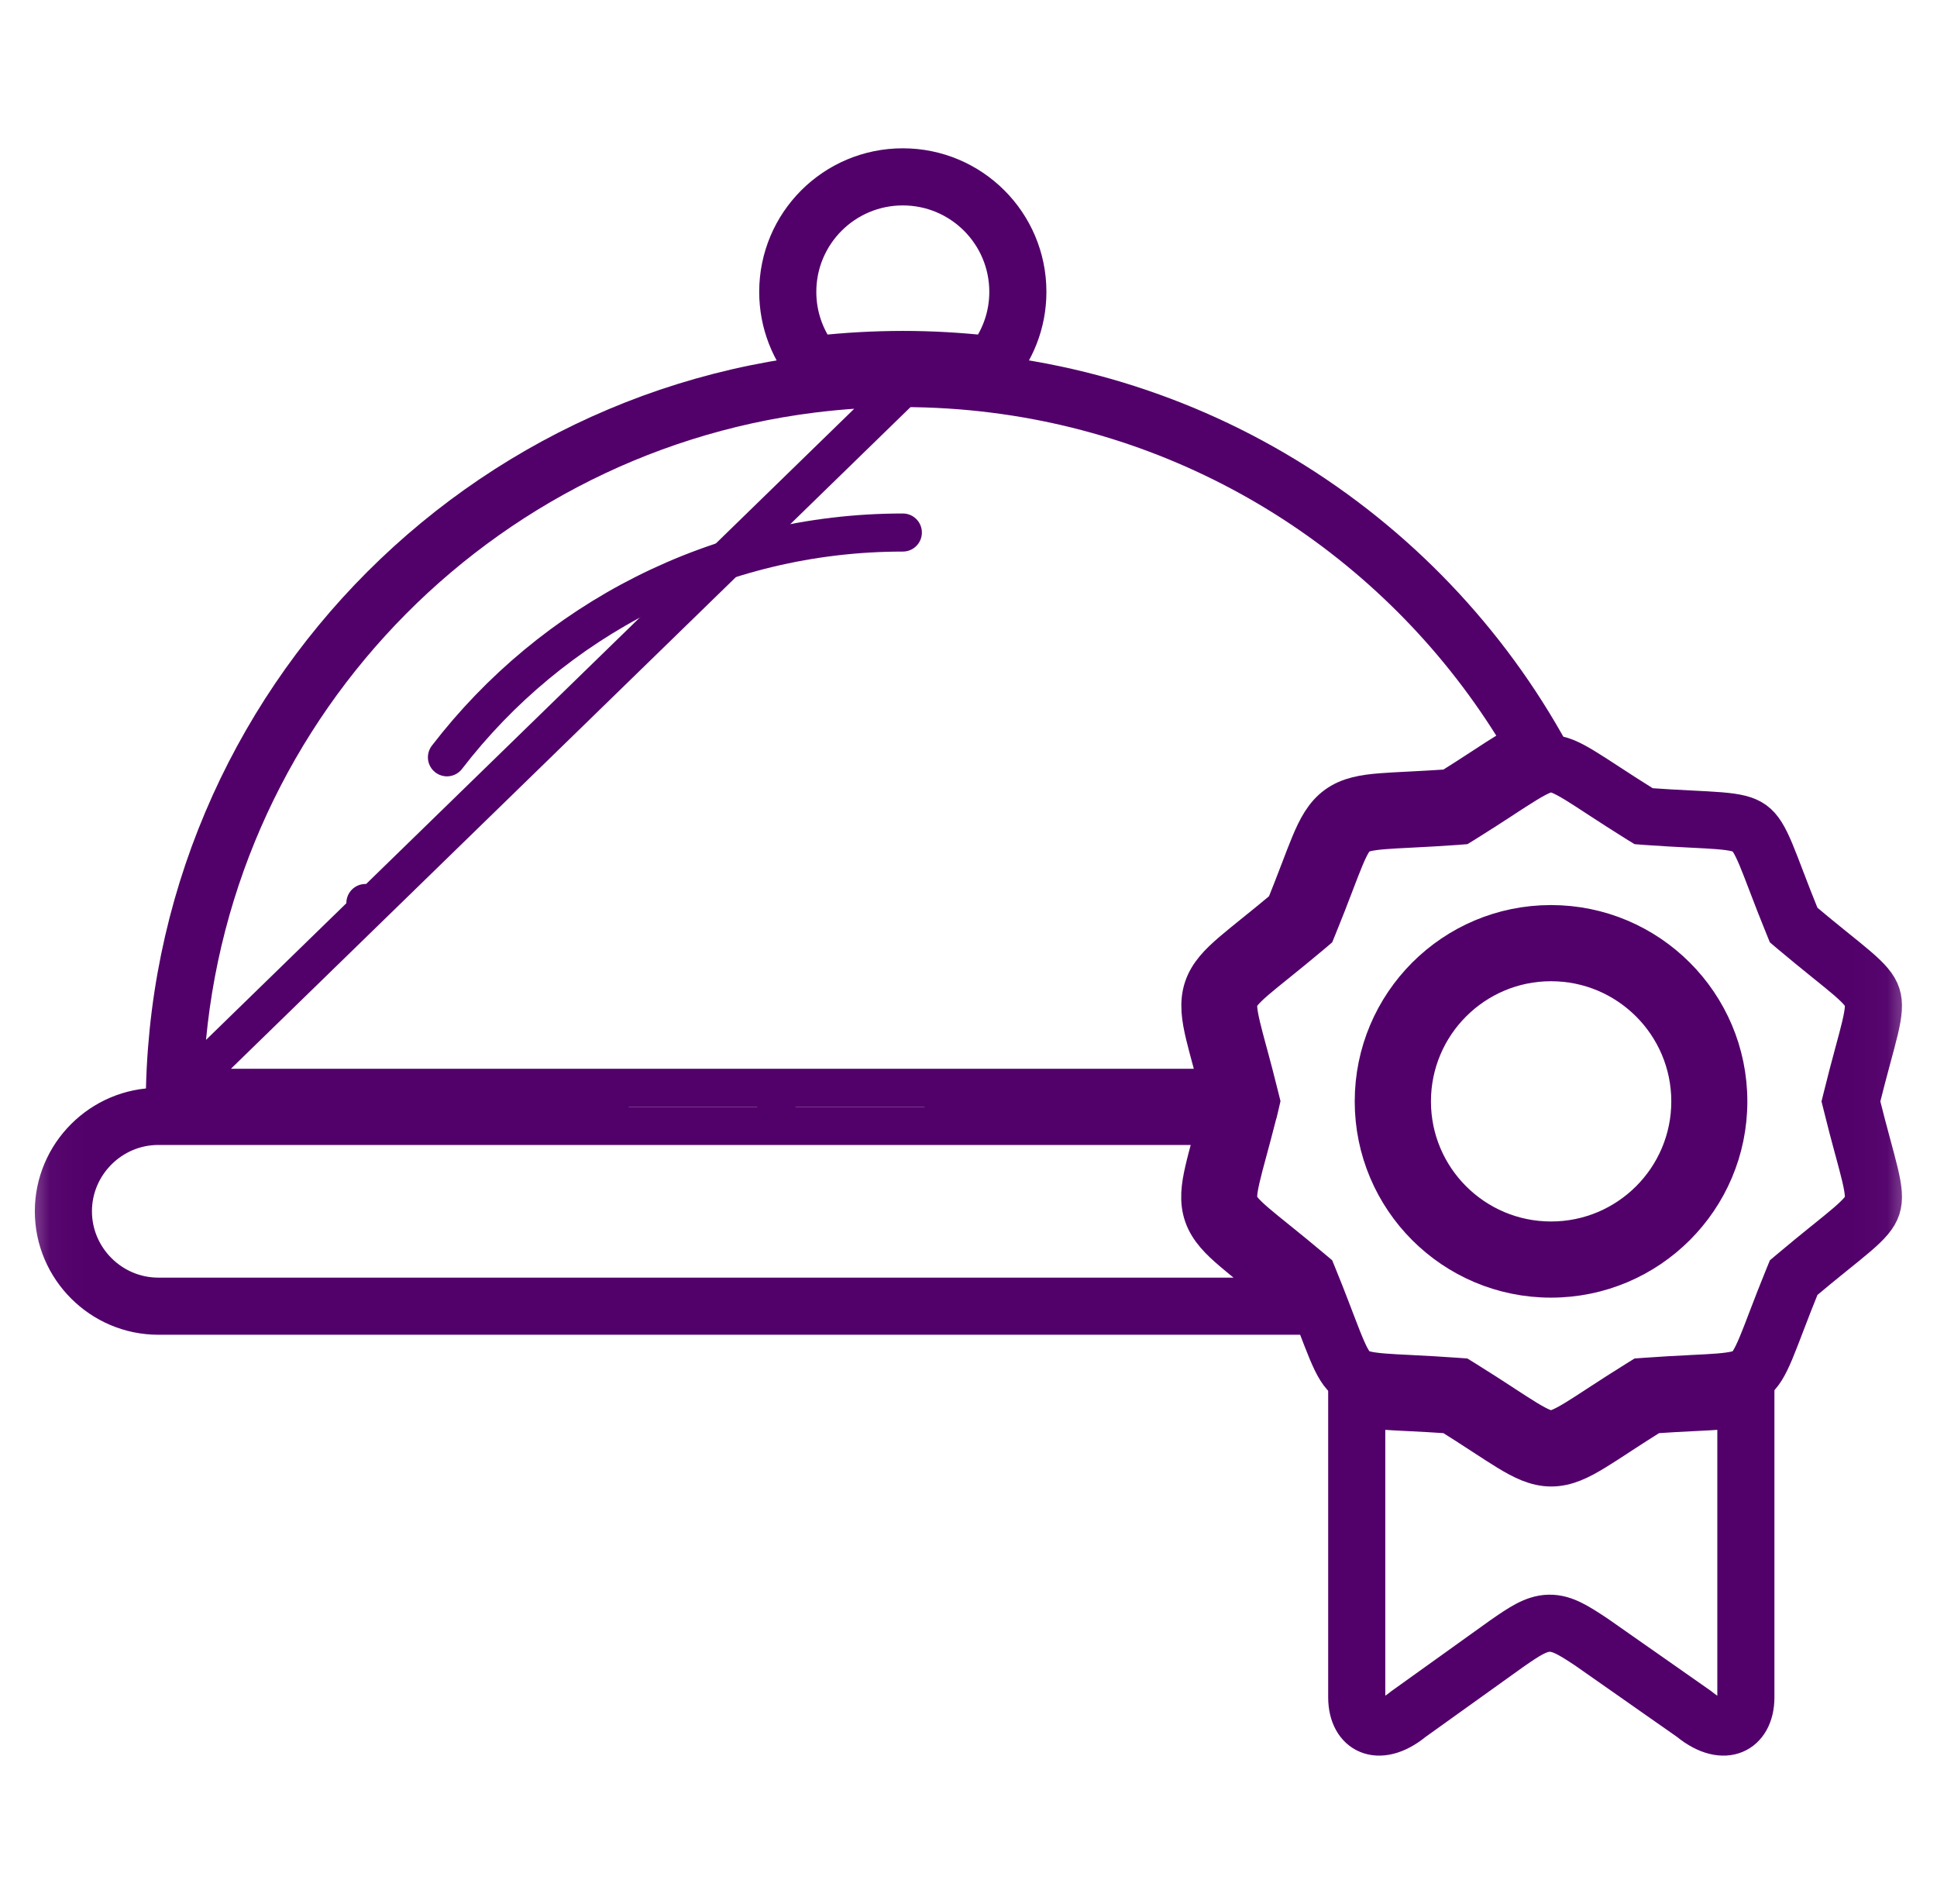 <svg width="58" height="57" viewBox="0 0 58 57" fill="none" xmlns="http://www.w3.org/2000/svg">
<mask id="mask0_2994_15439" style="mask-type:luminance" maskUnits="userSpaceOnUse" x="0" y="0" width="58" height="57">
<path d="M56.93 56.43V0.57H1.07V56.43H56.93Z" fill="white" stroke="white" stroke-width="1.14"/>
</mask>
<g mask="url(#mask0_2994_15439)">
<path d="M46.444 28.806C44.143 28.806 42.277 30.673 42.277 32.974C42.277 35.274 44.142 37.139 46.444 37.139C48.746 37.139 50.614 35.273 50.614 32.974C50.614 30.674 48.745 28.806 46.444 28.806Z" stroke="#52006A" stroke-width="1.14"/>
<path d="M39.468 27.738L39.415 27.868L39.308 27.959C38.922 28.284 38.59 28.553 38.309 28.78C38.284 28.8 38.26 28.819 38.237 28.838C37.986 29.04 37.784 29.203 37.616 29.347C37.236 29.674 37.135 29.823 37.098 29.937C37.061 30.051 37.055 30.231 37.171 30.719C37.222 30.934 37.289 31.185 37.373 31.495C37.381 31.525 37.389 31.555 37.398 31.585C37.492 31.935 37.603 32.347 37.723 32.838L37.756 32.971L37.725 33.105C37.717 33.138 37.708 33.171 37.702 33.197L37.701 33.198C37.694 33.227 37.688 33.249 37.683 33.27L37.683 33.27L37.682 33.276C37.56 33.76 37.456 34.143 37.369 34.465C37.282 34.787 37.211 35.048 37.157 35.285C37.051 35.744 37.063 35.911 37.101 36.018C37.142 36.133 37.25 36.285 37.632 36.611C37.797 36.752 37.993 36.91 38.236 37.106C38.264 37.128 38.292 37.151 38.321 37.174C38.6 37.4 38.928 37.665 39.308 37.986L39.415 38.076L39.468 38.206C39.601 38.531 39.73 38.858 39.855 39.186C39.903 39.312 39.948 39.428 39.989 39.537C40.146 39.946 40.26 40.243 40.368 40.475C40.503 40.763 40.593 40.865 40.667 40.919C40.763 40.989 40.932 41.05 41.433 41.09C41.651 41.108 41.907 41.121 42.223 41.136C42.257 41.138 42.291 41.14 42.327 41.142C42.688 41.16 43.115 41.182 43.617 41.219L43.757 41.229L43.877 41.303C44.305 41.569 44.664 41.802 44.967 41.999C44.993 42.016 45.019 42.033 45.044 42.05C45.314 42.226 45.532 42.367 45.72 42.482C46.149 42.743 46.321 42.793 46.441 42.793C46.561 42.793 46.734 42.743 47.163 42.482C47.351 42.367 47.569 42.226 47.838 42.05C47.864 42.033 47.89 42.016 47.916 41.999C48.219 41.802 48.577 41.569 49.006 41.303L49.125 41.229L49.265 41.219C49.769 41.182 50.196 41.16 50.557 41.142C50.592 41.14 50.627 41.138 50.66 41.136C50.977 41.121 51.234 41.108 51.451 41.09C51.949 41.05 52.12 40.99 52.219 40.919C52.316 40.847 52.426 40.703 52.618 40.243C52.703 40.042 52.794 39.803 52.907 39.506C52.919 39.475 52.932 39.443 52.944 39.41C53.073 39.072 53.227 38.673 53.418 38.206L53.471 38.076L53.578 37.986C53.964 37.66 54.296 37.392 54.577 37.164C54.602 37.145 54.626 37.125 54.65 37.106C54.9 36.904 55.102 36.741 55.27 36.597C55.65 36.27 55.751 36.122 55.788 36.008C55.825 35.894 55.831 35.715 55.715 35.227C55.664 35.012 55.596 34.762 55.513 34.452C55.505 34.422 55.496 34.392 55.488 34.362C55.394 34.013 55.283 33.6 55.163 33.11L55.129 32.974L55.163 32.838C55.283 32.347 55.394 31.935 55.488 31.585C55.496 31.555 55.505 31.525 55.512 31.495C55.596 31.185 55.664 30.934 55.715 30.719C55.831 30.231 55.825 30.051 55.788 29.937C55.751 29.823 55.65 29.674 55.27 29.347C55.102 29.203 54.9 29.041 54.649 28.838C54.626 28.819 54.602 28.8 54.577 28.78C54.296 28.553 53.964 28.284 53.578 27.959L53.471 27.868L53.418 27.738C53.227 27.271 53.074 26.873 52.945 26.535C52.934 26.506 52.923 26.477 52.912 26.449C52.797 26.148 52.704 25.906 52.619 25.702C52.426 25.24 52.315 25.098 52.218 25.027C52.121 24.957 51.952 24.896 51.451 24.855C51.231 24.837 50.972 24.824 50.651 24.808C50.62 24.806 50.589 24.805 50.557 24.803C50.196 24.785 49.769 24.762 49.265 24.726L49.125 24.715L49.006 24.642C48.578 24.375 48.219 24.143 47.916 23.945C47.89 23.927 47.864 23.91 47.838 23.894C47.569 23.718 47.352 23.576 47.163 23.461C46.736 23.201 46.563 23.15 46.443 23.15C46.321 23.151 46.146 23.203 45.719 23.463C45.529 23.578 45.31 23.721 45.038 23.898C45.014 23.914 44.99 23.93 44.966 23.946C44.663 24.143 44.305 24.375 43.877 24.642L43.758 24.715L43.617 24.726C43.114 24.762 42.688 24.785 42.327 24.803C42.295 24.805 42.264 24.806 42.234 24.808C41.912 24.824 41.653 24.837 41.434 24.855C40.934 24.896 40.765 24.957 40.667 25.027C40.571 25.098 40.46 25.239 40.267 25.702C40.182 25.906 40.089 26.148 39.974 26.449C39.963 26.477 39.952 26.506 39.941 26.535C39.812 26.873 39.659 27.271 39.468 27.738ZM41.135 32.974C41.135 30.044 43.51 27.666 46.441 27.666C49.372 27.666 51.751 30.044 51.751 32.974C51.751 35.904 49.371 38.279 46.441 38.279C43.511 38.279 41.135 35.904 41.135 32.974Z" stroke="#52006A" stroke-width="1.14"/>
<path d="M5.511 32.568C5.79 21.859 13.896 13.094 24.32 11.787C25.209 11.676 26.113 11.617 27.033 11.617L5.511 32.568ZM5.511 32.568H36.488C36.423 32.317 36.362 32.09 36.306 31.883C36.297 31.851 36.289 31.82 36.281 31.789C36.198 31.484 36.126 31.216 36.07 30.983C35.953 30.488 35.878 30.029 36.022 29.585C36.166 29.142 36.496 28.814 36.882 28.483C37.064 28.327 37.281 28.152 37.526 27.954C37.551 27.934 37.576 27.913 37.602 27.893C37.855 27.689 38.144 27.455 38.474 27.178C38.636 26.778 38.769 26.431 38.885 26.128C38.897 26.098 38.908 26.067 38.92 26.038C39.032 25.743 39.132 25.483 39.224 25.262C39.42 24.794 39.629 24.379 40.007 24.105C40.384 23.831 40.843 23.76 41.35 23.719C41.588 23.7 41.865 23.686 42.181 23.67C42.212 23.668 42.245 23.666 42.278 23.665C42.602 23.648 42.973 23.629 43.403 23.599C43.769 23.37 44.08 23.168 44.352 22.991L44.429 22.941C44.695 22.767 44.929 22.614 45.135 22.489C45.291 22.394 45.444 22.306 45.597 22.232C42.288 16.617 36.504 12.634 29.742 11.787C28.844 11.674 27.939 11.618 27.033 11.617L5.511 32.568Z" stroke="#52006A" stroke-width="1.14"/>
<path d="M27.033 10.477H27.033C27.889 10.477 28.738 10.526 29.57 10.618C29.961 10.092 30.193 9.442 30.193 8.738C30.193 6.994 28.779 5.58 27.033 5.58C25.287 5.58 23.873 6.994 23.873 8.738C23.873 9.442 24.104 10.092 24.493 10.618C25.337 10.525 26.184 10.478 27.033 10.477Z" stroke="#52006A" stroke-width="1.14"/>
<path d="M36.282 34.138C36.318 34.002 36.357 33.859 36.397 33.708H4.74C3.335 33.708 2.183 34.86 2.183 36.264C2.183 37.668 3.335 38.82 4.74 38.82H38.492C38.485 38.803 38.478 38.785 38.471 38.767C38.145 38.495 37.86 38.264 37.61 38.062C37.581 38.038 37.552 38.015 37.523 37.992C37.285 37.8 37.074 37.63 36.896 37.477C36.513 37.15 36.183 36.828 36.031 36.398C35.876 35.96 35.94 35.511 36.051 35.03C36.105 34.791 36.186 34.492 36.282 34.138Z" stroke="#52006A" stroke-width="1.14"/>
<path d="M40.91 42.178V50.815C40.91 51.219 41.071 51.359 41.161 51.396C41.262 51.438 41.541 51.464 41.983 51.103L41.997 51.092L42.012 51.081L44.94 48.983L44.94 48.983L44.946 48.979C45.209 48.795 45.444 48.635 45.657 48.522C45.875 48.407 46.112 48.317 46.381 48.312C46.652 48.307 46.891 48.388 47.109 48.497C47.319 48.601 47.55 48.752 47.806 48.921L47.812 48.925L47.818 48.929L50.885 51.077L50.903 51.09L50.919 51.103C51.36 51.464 51.64 51.438 51.741 51.396C51.831 51.359 51.992 51.219 51.992 50.815V42.178C51.85 42.2 51.703 42.214 51.551 42.227C51.315 42.246 51.04 42.259 50.728 42.275C50.693 42.277 50.658 42.278 50.622 42.28C50.298 42.297 49.926 42.316 49.496 42.346C49.13 42.574 48.819 42.777 48.546 42.954C48.519 42.972 48.492 42.99 48.465 43.007C48.201 43.18 47.968 43.331 47.763 43.456C47.329 43.72 46.916 43.933 46.449 43.933C45.983 43.933 45.57 43.72 45.135 43.456C44.931 43.331 44.698 43.18 44.433 43.007C44.407 42.99 44.38 42.972 44.352 42.954C44.08 42.777 43.768 42.574 43.402 42.346C42.973 42.316 42.602 42.297 42.278 42.28C42.242 42.278 42.206 42.277 42.171 42.275C41.86 42.259 41.585 42.246 41.349 42.227C41.198 42.215 41.052 42.2 40.91 42.178Z" stroke="#52006A" stroke-width="1.14"/>
<path d="M46.444 37.709C49.053 37.709 51.184 35.58 51.184 32.974C51.184 30.365 49.053 28.236 46.444 28.236C43.834 28.236 41.707 30.365 41.707 32.974C41.707 35.58 43.834 37.709 46.444 37.709Z" stroke="#52006A" stroke-width="1.14" stroke-miterlimit="10" stroke-linecap="round" stroke-linejoin="round"/>
<path d="M49.306 24.157C53.283 24.447 52.44 23.835 53.945 27.523C56.99 30.094 56.669 29.104 55.716 32.974C56.669 36.841 56.99 35.851 53.945 38.422C52.44 42.109 53.283 41.497 49.306 41.787C45.92 43.888 46.962 43.888 43.575 41.787C39.603 41.497 40.445 42.109 38.94 38.422C35.895 35.851 36.217 36.841 37.169 32.974C36.217 29.104 35.895 30.094 38.94 27.523C40.445 23.835 39.603 24.447 43.575 24.157C46.962 22.056 45.92 22.056 49.306 24.157Z" stroke="#52006A" stroke-width="1.14" stroke-miterlimit="10" stroke-linecap="round" stroke-linejoin="round"/>
<path d="M40.34 41.346V50.816C40.34 51.926 41.28 52.415 42.344 51.544L45.272 49.447C46.342 48.699 46.449 48.705 47.491 49.396L50.558 51.544C51.621 52.415 52.562 51.926 52.562 50.816V41.381" stroke="#52006A" stroke-width="1.14" stroke-miterlimit="10" stroke-linecap="round" stroke-linejoin="round"/>
<path d="M28.254 33.138H37.134M39.327 39.39H4.74C3.021 39.39 1.613 37.983 1.613 36.264C1.613 34.545 3.021 33.138 4.74 33.138H18.256" stroke="#52006A" stroke-width="1.14" stroke-miterlimit="10" stroke-linecap="round" stroke-linejoin="round"/>
<path d="M46.45 22.58C42.704 15.71 35.415 11.047 27.033 11.047C14.827 11.047 4.934 20.937 4.934 33.138" stroke="#52006A" stroke-width="1.14" stroke-miterlimit="10" stroke-linecap="round" stroke-linejoin="round"/>
<path d="M27.034 15.943C21.471 15.943 16.529 18.58 13.383 22.672" stroke="#52006A" stroke-width="1.14" stroke-miterlimit="10" stroke-linecap="round" stroke-linejoin="round"/>
<path d="M24.25 11.221C23.663 10.562 23.303 9.691 23.303 8.738C23.303 6.678 24.972 5.01 27.033 5.01C29.093 5.01 30.763 6.678 30.763 8.738C30.763 9.691 30.403 10.562 29.813 11.221" stroke="#52006A" stroke-width="1.14" stroke-miterlimit="10" stroke-linecap="round" stroke-linejoin="round"/>
<path d="M10.941 27.04V27.035" stroke="#52006A" stroke-width="1.14" stroke-miterlimit="10" stroke-linecap="round" stroke-linejoin="round"/>
<path d="M23.244 33.138H23.25" stroke="#52006A" stroke-width="1.14" stroke-miterlimit="10" stroke-linecap="round" stroke-linejoin="round"/>
</g>
</svg>
